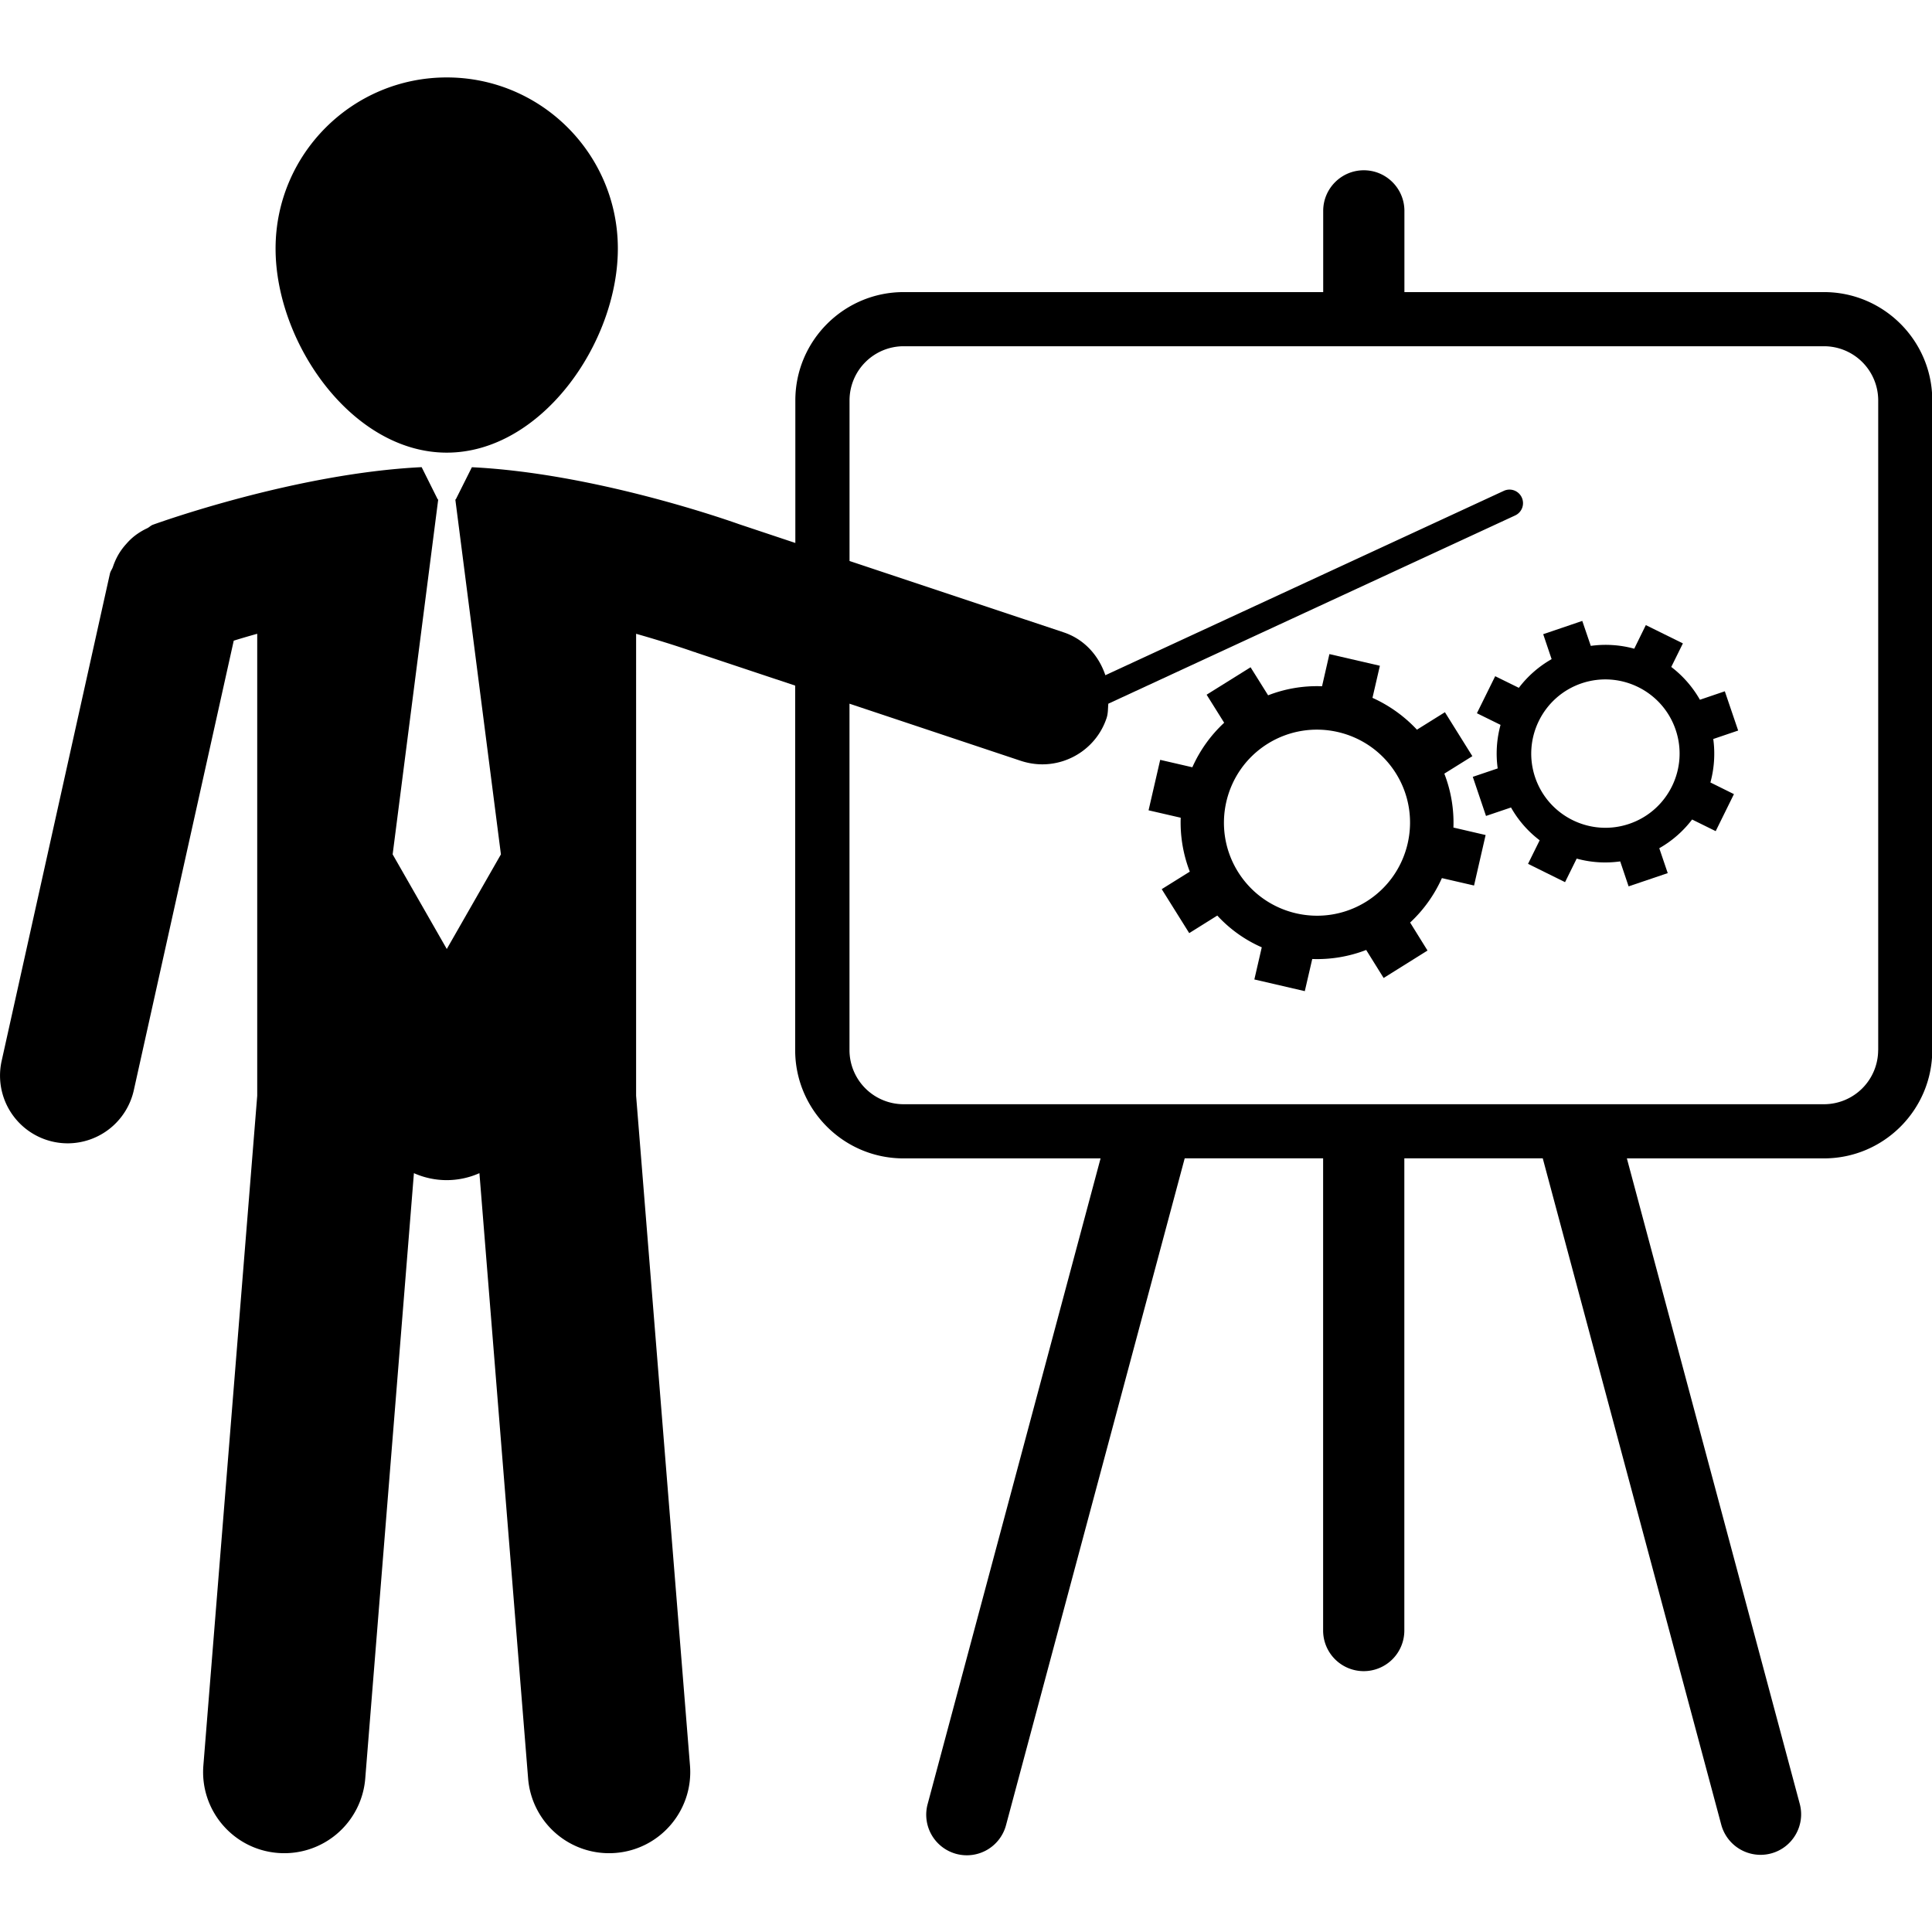 <svg xmlns="http://www.w3.org/2000/svg" width="222.5" height="222.5"><path d="M210.064 33.64H161.74v-9.353c0-2.579-2.094-4.677-4.676-4.677s-4.677 2.098-4.677 4.677v9.353h-48.32c-6.878 0-12.471 5.596-12.471 12.471V62.53l-6.491-2.165c-1.696-.603-16.824-5.873-30.759-6.558l-1.857 3.708h-.052l5.252 40.879-6.235 10.897-6.235-10.897 5.249-40.879h-.055L48.559 53.8c-14.453.709-30.233 6.373-30.939 6.628-.256.092-.423.286-.661.405a7.68 7.68 0 0 0-1.428.864c-.38.296-.697.606-1.004.962a7.33 7.33 0 0 0-.898 1.221 7.85 7.85 0 0 0-.627 1.409c-.095.274-.277.487-.344.779L.188 122.186a7.798 7.798 0 0 0 7.612 9.486 7.813 7.813 0 0 0 7.608-6.107l11.511-51.782c.804-.25 1.714-.518 2.704-.794v53.203l-6.202 77.138c-.411 5.146 3.422 9.657 8.574 10.065a9.352 9.352 0 0 0 10.069-8.573l5.605-69.715a9.314 9.314 0 0 0 3.772.804 9.264 9.264 0 0 0 3.772-.804l5.608 69.715a9.352 9.352 0 0 0 10.069 8.573c5.151-.408 8.984-4.926 8.573-10.065l-6.205-77.138V72.991c3.961 1.123 6.634 2.076 6.705 2.098.03.012.061.006.1.012.031.013.055.037.085.049l11.429 3.809v41.976c0 6.881 5.593 12.471 12.471 12.471h22.7l-19.905 74.324a4.674 4.674 0 1 0 9.031 2.411l20.563-76.741h15.941v54.382a4.678 4.678 0 0 0 4.676 4.677 4.678 4.678 0 0 0 4.677-4.677V133.4h15.941l20.557 76.741a4.688 4.688 0 0 0 5.736 3.313c2.484-.663 3.977-3.232 3.301-5.724l-19.906-74.324h22.701c6.874 0 12.47-5.59 12.47-12.471V46.11c.004-6.875-5.599-12.47-12.467-12.47zm6.235 87.294a6.243 6.243 0 0 1-6.235 6.235H104.067a6.241 6.241 0 0 1-6.235-6.235V81.041l19.744 6.585c.822.268 1.65.399 2.472.399 3.258 0 6.309-2.07 7.393-5.331.183-.548.146-1.097.201-1.653l46.855-21.681a1.556 1.556 0 0 0 .756-2.07 1.553 1.553 0 0 0-2.07-.758L127.3 77.762c-.749-2.226-2.388-4.128-4.786-4.932l-24.677-8.223V46.11a6.24 6.24 0 0 1 6.235-6.235H210.07a6.243 6.243 0 0 1 6.235 6.235v74.823h-.006z"/><path d="M51.454 52.129c10.872 0 19.701-12.62 19.701-23.501 0-10.887-8.829-19.71-19.701-19.71-10.888 0-19.717 8.829-19.717 19.71s8.829 23.501 19.717 23.501zM166.337 89.097l3.228-2.013-3.16-5.062-3.222 2.012a16.004 16.004 0 0 0-5.121-3.666l.853-3.696-5.814-1.343-.847 3.705a15.477 15.477 0 0 0-6.211 1.042l-2.021-3.23-5.061 3.16 2.021 3.23a15.688 15.688 0 0 0-3.665 5.127l-3.702-.855-1.34 5.812 3.702.853a15.702 15.702 0 0 0 1.047 6.211l-3.233 2.016 3.167 5.063 3.233-2.022a15.278 15.278 0 0 0 5.121 3.657l-.853 3.702 5.809 1.346.858-3.702a15.616 15.616 0 0 0 6.211-1.041l2.01 3.227 5.054-3.16-2.003-3.224a15.798 15.798 0 0 0 3.659-5.118l3.702.853 1.334-5.815-3.708-.861a15.632 15.632 0 0 0-1.048-6.208zm-8.987 14.736c-5.018 3.13-11.624 1.607-14.767-3.413-3.13-5.011-1.607-11.627 3.404-14.763 5.023-3.13 11.636-1.61 14.778 3.41 3.131 5.014 1.596 11.636-3.415 14.766z"/><path d="M198.64 79.613l-2.867.974a12.605 12.605 0 0 0-3.301-3.778l1.34-2.712-4.269-2.107-1.334 2.719a12.46 12.46 0 0 0-5.005-.326l-.98-2.874-4.5 1.528.969 2.874a12.481 12.481 0 0 0-3.775 3.303l-2.723-1.339-2.106 4.265 2.722 1.34a12.473 12.473 0 0 0-.328 5.015l-2.868.971 1.522 4.503 2.88-.974a12.403 12.403 0 0 0 3.3 3.778l-1.339 2.712 4.262 2.11 1.34-2.713c1.607.441 3.301.561 5.012.323l.968 2.874 4.506-1.525-.974-2.868a12.51 12.51 0 0 0 3.781-3.307l2.716 1.34 2.101-4.263-2.71-1.343c.438-1.601.561-3.303.329-5.005l2.868-.975-1.537-4.52zm-11.009 15.265c-4.47 1.516-9.311-.88-10.833-5.343-1.51-4.466.883-9.322 5.347-10.839 4.47-1.507 9.316.886 10.833 5.35 1.516 4.466-.884 9.316-5.347 10.832z"/></svg>